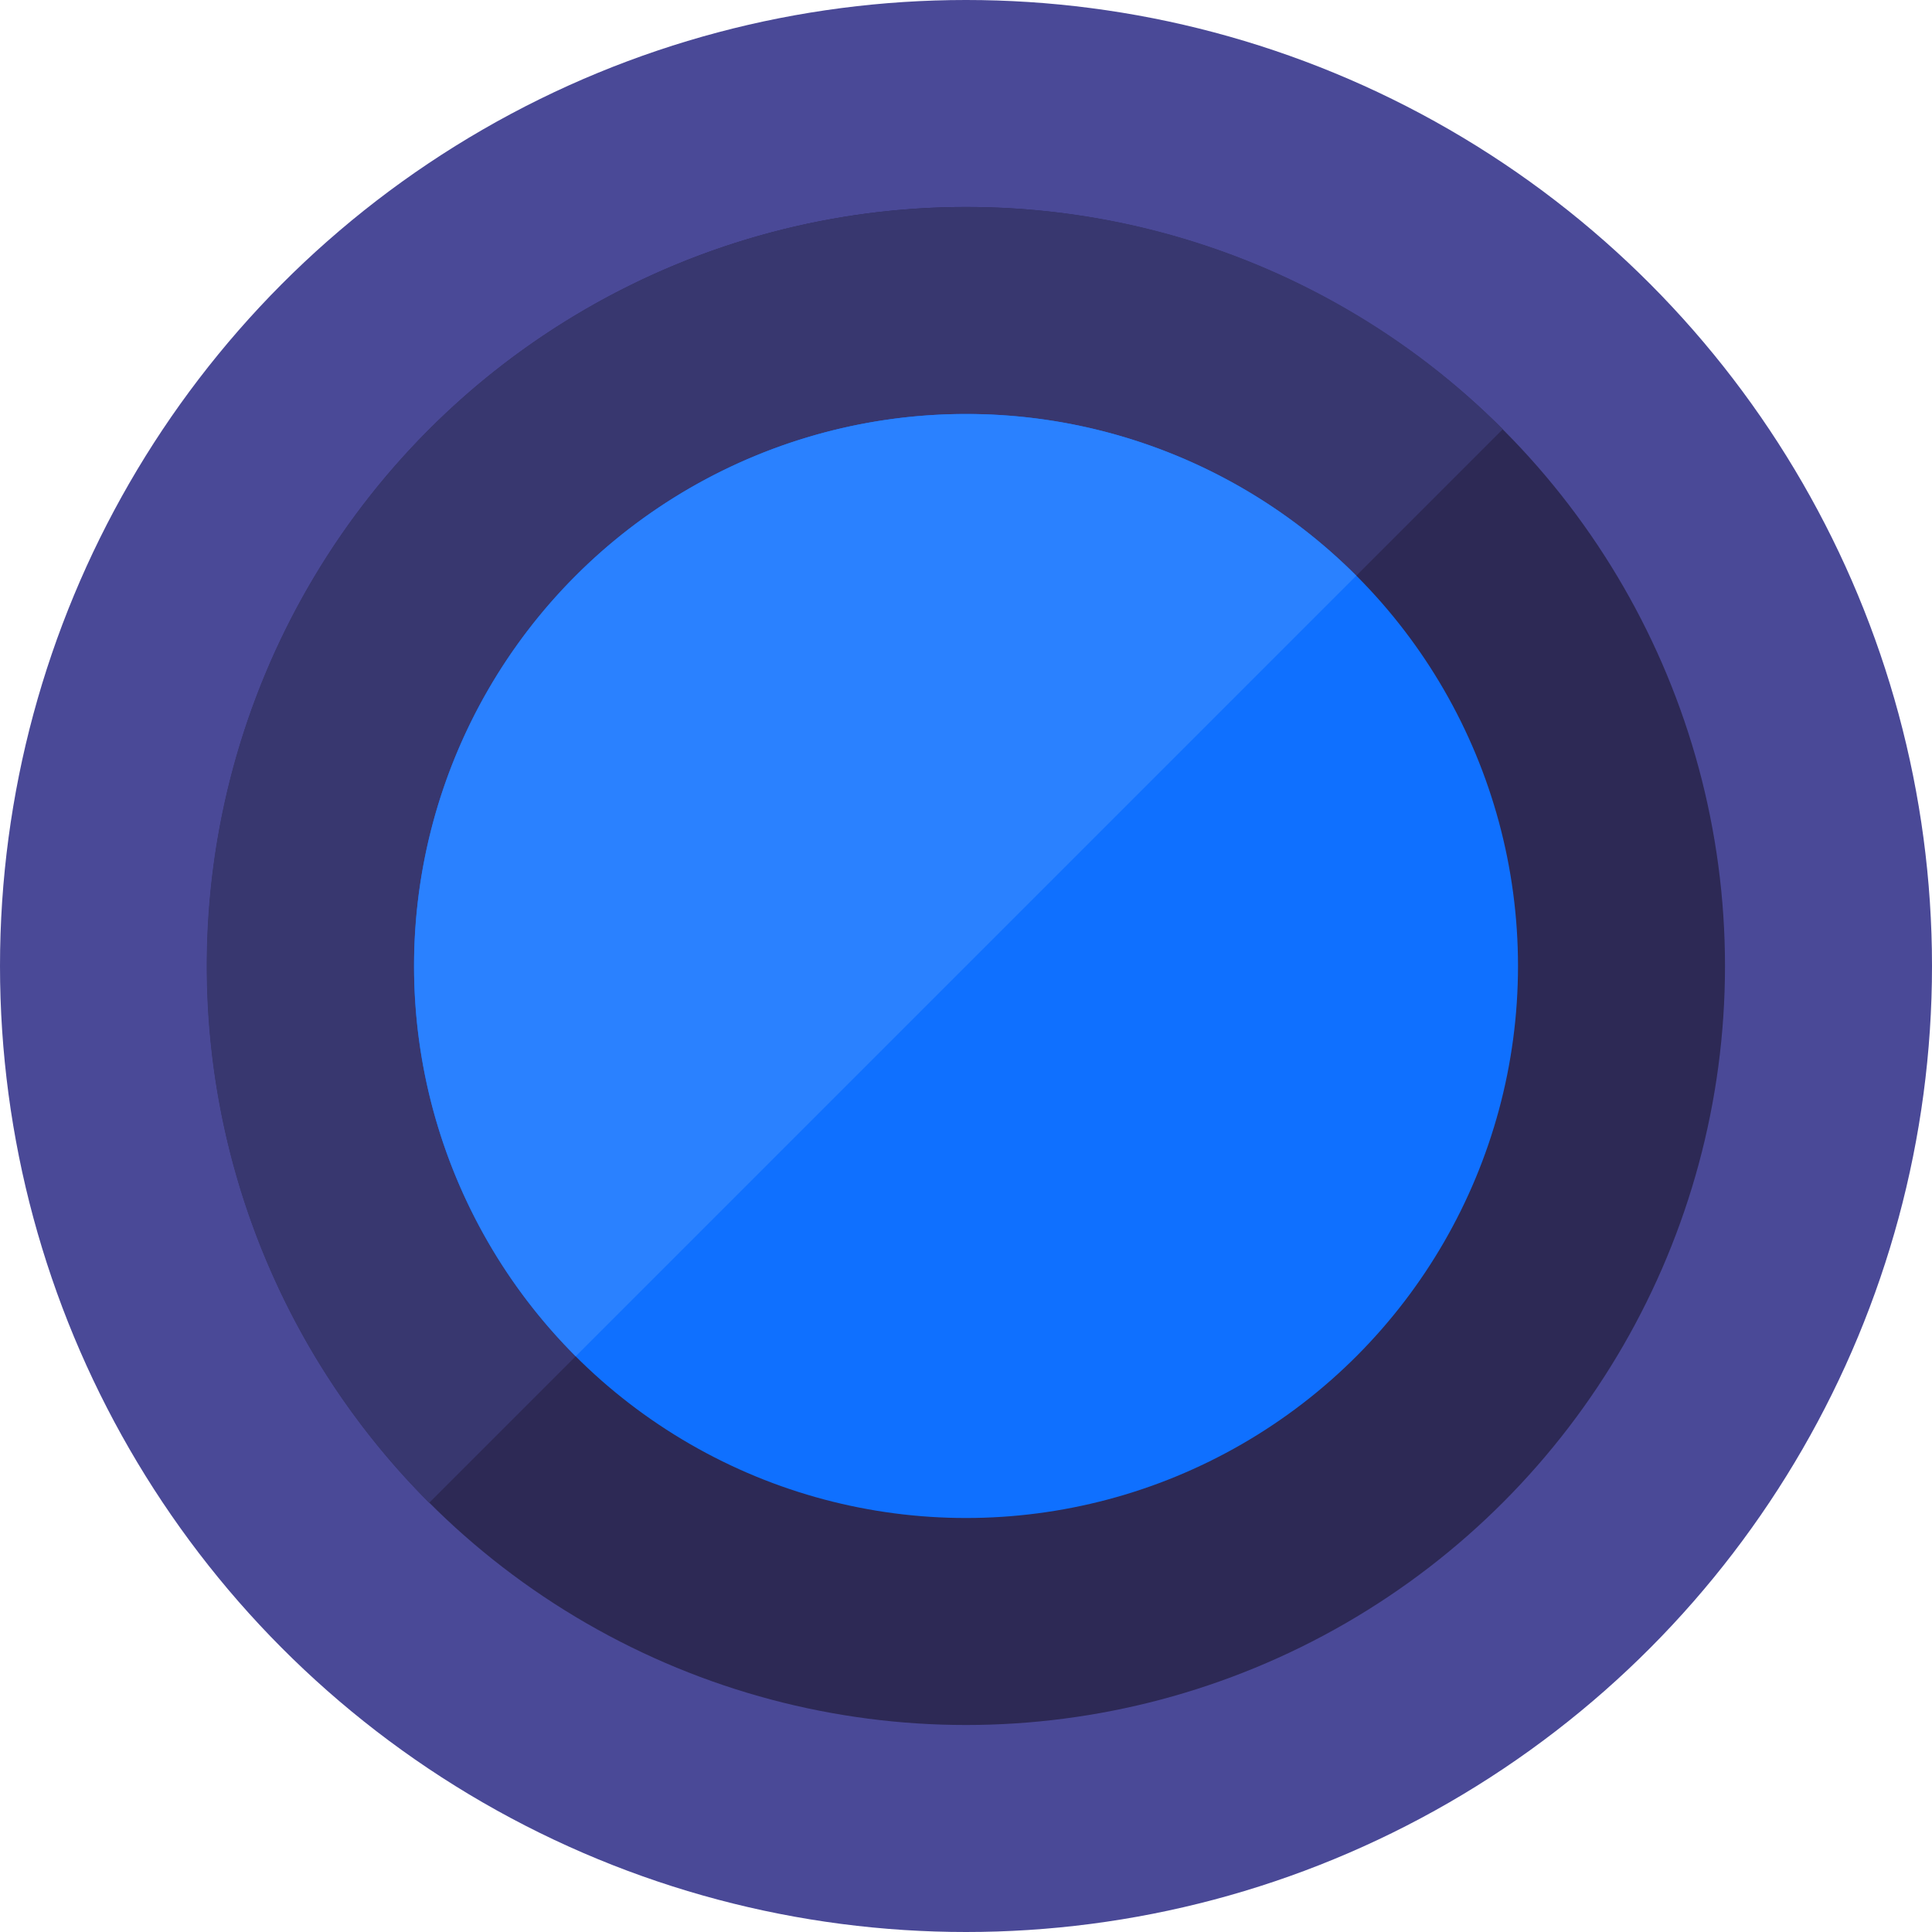 <svg xmlns="http://www.w3.org/2000/svg" viewBox="0 0 70 70"><defs><style>.cls-1{fill:#4a4997;}.cls-2{fill:#2d2955;}.cls-3{fill:#38376f;}.cls-4{fill:#0f70ff;}.cls-5{fill:#2a81ff;}</style></defs><title>Highlighted - Cerulean</title><g id="Highlighted_-_Cerulean-" data-name="Highlighted - Cerulean-"><circle class="cls-1" cx="35" cy="35" r="35"/><circle class="cls-2" cx="35" cy="35" r="27.5"/><path class="cls-3" d="M35,7.5A27.5,27.5,0,0,0,15.55,54.45L54.45,15.55A27.41,27.41,0,0,0,35,7.5Z"/><circle class="cls-4" cx="35" cy="35" r="20"/><path class="cls-5" d="M35,15A20,20,0,0,0,20.86,49.14L49.14,20.86A19.94,19.94,0,0,0,35,15Z"/></g></svg>